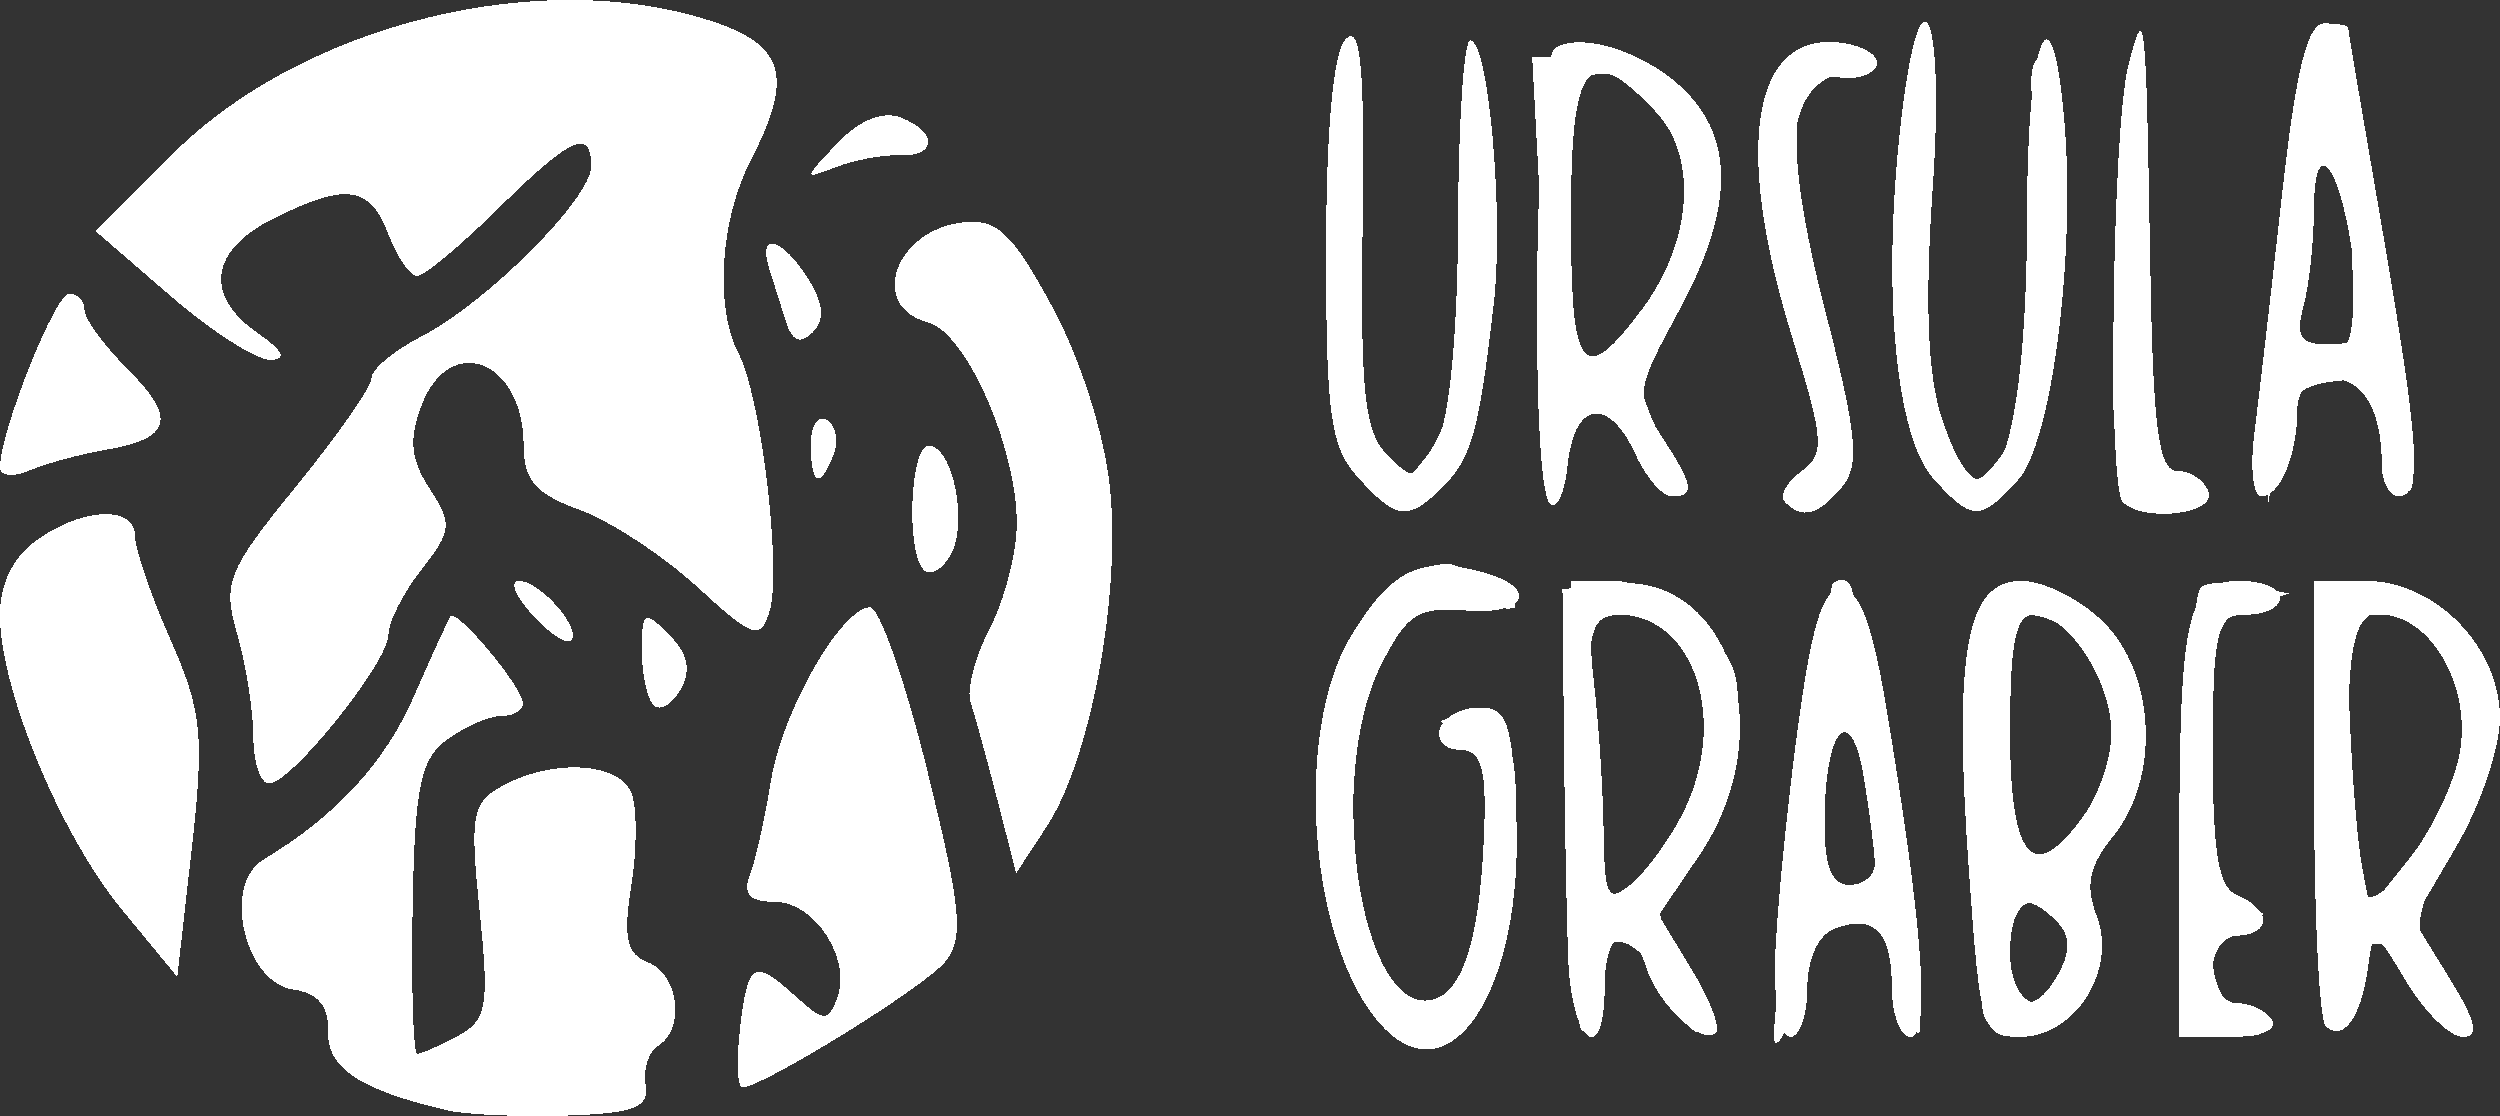 <?xml version="1.0" encoding="UTF-8" standalone="no"?>
<!-- Created with Inkscape (http://www.inkscape.org/) -->

<svg
   xmlns:dc="http://purl.org/dc/elements/1.1/"
   xmlns:cc="http://creativecommons.org/ns#"
   xmlns:rdf="http://www.w3.org/1999/02/22-rdf-syntax-ns#"
   xmlns:svg="http://www.w3.org/2000/svg"
   xmlns="http://www.w3.org/2000/svg"
   xmlns:sodipodi="http://sodipodi.sourceforge.net/DTD/sodipodi-0.dtd"
   xmlns:inkscape="http://www.inkscape.org/namespaces/inkscape"
   width="138.75"
   height="61.937"
   viewBox="0 0 138.75 61.937"
   id="svg2"
   version="1.1"
   inkscape:version="0.91 r13725"
   sodipodi:docname="logo_top_white.svg"
   shape-rendering="crispEdges">
  <rect x="0" y="0" width="138.75" height="61.937" fill="#333333" stroke="none"/>
  <defs
     id="defs4" />
  <sodipodi:namedview
     id="base"
     pagecolor="#3bcfce"
     bordercolor="#666666"
     borderopacity="1.0"
     inkscape:pageopacity="0"
     inkscape:pageshadow="2"
     inkscape:zoom="5.6"
     inkscape:cx="85.309992"
     inkscape:cy="45.605031"
     inkscape:document-units="px"
     inkscape:current-layer="layer1"
     showgrid="false"
     units="px"
     borderlayer="true"
     showborder="true"
     inkscape:window-width="1920"
     inkscape:window-height="1026"
     inkscape:window-x="0"
     inkscape:window-y="0"
     inkscape:window-maximized="1"
     fit-margin-top="0"
     fit-margin-left="0"
     fit-margin-right="0"
     fit-margin-bottom="0" />
  <g
     inkscape:label="Layer 1"
     inkscape:groupmode="layer"
     id="layer1"
     transform="translate(-13.621,-975.277)">
    <g
       id="g3467"
       transform="translate(4.798,93.692)"
       style="fill:#ffffff">
      <path
         style="fill:#ffffff;fill-opacity:1"
         d="m 33.666,943.212 c -4.826,-1.115 -6.7,-2.347 -6.632,-4.358 0.048,-1.422 -0.554,-2.153 -1.933,-2.349 -2.711,-0.387 -3.962,-5.834 -1.657,-7.214 4.014,-2.402 6.747,-5.37 8.362,-9.082 0.968,-2.224 1.877,-4.208 2.02,-4.41 0.337,-0.474 3.986,3.894 4.027,4.82 0.017,0.387 -0.521,0.703 -1.196,0.703 -0.675,0 -2.029,0.587 -3.01,1.304 -1.491,1.091 -1.806,2.625 -1.924,9.375 -0.077,4.439 0.039,8.071 0.259,8.071 0.22,0 1.225,-0.442 2.235,-0.982 1.634,-0.875 1.768,-1.633 1.225,-6.934 -0.552,-5.389 -0.427,-6.05 1.323,-6.987 2.799,-1.498 6.453,-1.269 7.111,0.446 0.313,0.814 0.305,3.128 -0.017,5.141 -0.46,2.877 -0.259,3.785 0.938,4.245 1.692,0.649 2.062,3.691 0.561,4.618 -0.529,0.327 -0.846,1.301 -0.703,2.165 0.211,1.278 -0.612,1.597 -4.428,1.716 -2.578,0.081 -5.531,-0.049 -6.562,-0.287 z m 16.228,-4.547 c 0.434,-3.717 0.756,-3.897 3.131,-1.747 1.52,1.376 1.753,1.383 2.255,0.073 0.829,-2.161 -1.239,-5.357 -3.467,-5.357 -1.389,0 -1.78,-0.424 -1.371,-1.488 0.314,-0.819 0.839,-3.162 1.166,-5.208 0.617,-3.86 3.86,-9.558 5.495,-9.655 0.516,-0.03 1.948,4.046 3.184,9.059 1.902,7.718 2.053,9.347 0.984,10.635 -1.177,1.418 -10.099,6.941 -11.245,6.96 -0.283,0.005 -0.342,-1.468 -0.132,-3.272 z m 35.576,-0.201 c -4.005,-4.425 -4.903,-16.274 -1.639,-21.627 2.179,-3.573 3.774,-4.383 7.024,-3.567 3.393,0.852 2.876,2.476 -0.7,2.196 -2.638,-0.206 -3.259,0.197 -4.686,3.043 -3.116,6.215 -1.152,19.334 2.78,18.576 1.808,-0.348 2.786,-3.618 2.961,-9.904 0.085,-3.057 -0.235,-3.984 -1.373,-3.984 -0.816,0 -1.309,-0.527 -1.094,-1.172 0.215,-0.645 1.199,-1.172 2.188,-1.172 1.561,0 1.83,0.802 2.051,6.094 0.397,9.546 -3.662,15.771 -7.512,11.517 z m 10.381,-3.783 c -0.087,-2.449 -0.192,-8.039 -0.234,-12.422 l -0.077,-7.969 2.676,-0.306 c 6.618,-0.757 9.554,8.247 4.917,15.08 l -2.251,3.317 1.833,3.014 c 1.008,1.657 1.609,3.237 1.336,3.51 -0.742,0.742 -3.201,-1.561 -3.85,-3.605 -0.875,-2.757 -2.317,-2.121 -2.317,1.022 0,4.661 -1.863,3.158 -2.033,-1.641 z m 6.313,-7.854 c 2.655,-5.135 0.751,-11.13 -3.535,-11.13 -1.537,0 -1.715,0.538 -1.319,3.984 0.252,2.191 0.484,5.829 0.516,8.084 0.051,3.611 0.233,3.954 1.526,2.881 0.807,-0.67 2.073,-2.388 2.812,-3.818 z m 5.166,8.323 c 0.04,-2.191 0.567,-7.781 1.172,-12.422 0.833,-6.386 1.442,-8.438 2.506,-8.438 1.011,0 1.715,1.843 2.505,6.562 2.019,12.058 2.48,18.281 1.354,18.281 -0.576,0 -1.047,-1.241 -1.047,-2.757 0,-3.089 -0.986,-4.088 -3.197,-3.239 -0.887,0.341 -1.491,1.67 -1.491,3.284 0,1.492 -0.422,2.712 -0.938,2.712 -0.516,0 -0.905,-1.793 -0.866,-3.984 z m 5.543,-5.625 c -0.006,-0.645 -0.277,-2.786 -0.603,-4.76 -0.725,-4.388 -2.163,-2.798 -2.185,2.416 -0.01,2.506 0.389,3.516 1.392,3.516 0.773,0 1.402,-0.527 1.396,-1.172 z m 5.221,0.361 c -0.861,-12.139 -0.151,-16.064 2.905,-16.064 1.255,0 3.318,1.036 4.583,2.301 2.883,2.883 3.14,8.643 0.529,11.867 -1.354,1.672 -1.569,2.722 -0.913,4.449 1.136,2.989 -1.215,6.695 -4.247,6.695 -2.117,0 -2.226,-0.354 -2.857,-9.249 z m 5.025,5.642 c 0.638,-1.191 0.589,-2.069 -0.155,-2.812 -1.78,-1.78 -2.581,-1.243 -2.581,1.731 0,3.162 1.339,3.691 2.736,1.081 z m 1.43,-8.79 c 0.803,-1.146 1.459,-3.161 1.459,-4.479 0,-2.882 -2.396,-6.562 -4.272,-6.562 -1.05,0 -1.353,1.469 -1.353,6.562 0,7.13 1.317,8.546 4.166,4.479 z m 5.222,1.849 c 0.016,-12.963 0.428,-14.766 3.378,-14.766 1.229,0 2.234,0.422 2.234,0.938 0,0.516 -0.844,0.938 -1.875,0.938 -1.719,0 -1.875,0.625 -1.875,7.529 0,5.828 0.318,7.651 1.406,8.069 0.773,0.297 1.406,0.916 1.406,1.377 0,0.46 -0.633,0.837 -1.406,0.837 -0.781,0 -1.406,0.833 -1.406,1.875 0,1.031 0.608,1.875 1.351,1.875 0.743,0 1.612,0.422 1.93,0.938 0.338,0.547 -0.615,0.938 -2.288,0.938 l -2.868,0 0.013,-10.547 z m 8.128,9.938 c -0.352,-0.352 -0.641,-6.055 -0.641,-12.672 l 0,-12.031 2.855,0 c 3.866,0 7.457,3.665 7.457,7.609 0,1.654 -1.081,4.851 -2.401,7.105 l -2.401,4.097 2.009,3.251 c 1.478,2.392 1.671,3.251 0.728,3.251 -0.704,0 -2.107,-1.371 -3.118,-3.047 -1.828,-3.031 -1.839,-3.035 -2.157,-0.703 -0.366,2.685 -1.397,4.075 -2.332,3.141 z m 7.429,-15.098 c 0.702,-3.708 -1.591,-7.73 -4.408,-7.73 -1.755,0 -1.899,0.502 -1.681,5.846 0.131,3.215 0.436,6.877 0.677,8.137 l 0.438,2.291 2.198,-2.747 c 1.209,-1.511 2.458,-4.119 2.776,-5.798 z m -129.73,8.652 c -3.439,-4.18 -6.778,-12.241 -6.778,-16.365 0,-1.752 0.743,-3.245 2.084,-4.184 2.576,-1.804 5.416,-1.895 5.416,-0.172 0,0.708 0.888,3.295 1.973,5.748 1.739,3.931 1.878,5.308 1.172,11.58 l -0.802,7.119 -3.066,-3.726 z m 48.563,-6.161 c -0.582,-2.27 -1.246,-4.682 -1.474,-5.359 -0.229,-0.677 0.256,-2.531 1.078,-4.119 0.821,-1.588 1.492,-4.198 1.49,-5.8 -0.005,-4.242 -2.822,-10.617 -4.936,-11.169 -3.321,-0.868 -1.824,-5.12 1.953,-5.548 1.885,-0.213 2.733,0.59 4.951,4.683 1.569,2.897 2.895,7.062 3.205,10.068 0.616,5.972 -1.09,15.096 -3.515,18.792 l -1.692,2.579 -1.059,-4.128 z m -41.278,-3.431 c 0,-1.421 -0.401,-3.984 -0.892,-5.694 -0.823,-2.871 -0.571,-3.503 3.281,-8.233 2.295,-2.818 4.173,-5.518 4.173,-6 0,-0.482 1.259,-1.528 2.798,-2.324 3.632,-1.878 9.39,-7.651 9.39,-9.414 0,-2.153 -1.116,-1.648 -5.156,2.336 -2.062,2.034 -4.077,3.718 -4.476,3.743 -0.399,0.025 -1.127,-1.009 -1.617,-2.298 -1.036,-2.725 -2.342,-2.902 -6.418,-0.869 -3.486,1.739 -3.823,4.255 -0.847,6.33 1.443,1.007 1.665,1.478 0.703,1.493 -0.773,0.012 -3.272,-1.592 -5.553,-3.563 l -4.147,-3.584 4.234,-4.234 c 7.286,-7.286 20.576,-10.548 30.075,-7.381 3.951,1.317 4.434,3.094 2.08,7.645 -1.715,3.317 -2.034,8.198 -0.701,10.752 1.266,2.428 2.422,12.128 1.712,14.366 -0.502,1.582 -0.9,1.443 -4.009,-1.406 -1.899,-1.739 -4.842,-3.664 -6.54,-4.279 -2.414,-0.873 -3.088,-1.649 -3.088,-3.553 0,-4.753 -4.1,-6.355 -5.673,-2.216 -0.708,1.861 -0.595,2.996 0.459,4.604 1.267,1.934 1.225,2.352 -0.444,4.474 -1.013,1.288 -1.842,2.917 -1.842,3.62 0,1.537 -5.398,8.269 -6.631,8.269 -0.478,0 -0.869,-1.163 -0.869,-2.584 z m 22.214,-1.764 c -0.358,-0.358 -0.651,-1.726 -0.651,-3.04 0,-2.195 0.122,-2.266 1.508,-0.88 1.045,1.045 1.245,1.978 0.651,3.04 -0.471,0.842 -1.15,1.238 -1.508,0.88 z m -6.74,-5.02 c -0.936,-1.034 -1.266,-1.881 -0.734,-1.881 1.18,0 3.518,2.68 2.888,3.31 -0.249,0.249 -1.218,-0.394 -2.154,-1.429 z m 21.74,-2.48 c -1.001,-1.001 -0.772,-6.901 0.268,-6.901 1.337,0 2.205,4.296 1.222,6.052 -0.462,0.825 -1.133,1.207 -1.491,0.849 z m 24.103,-5.128 c -1.537,-1.701 -1.785,-3.462 -1.777,-12.619 0.006,-6.824 0.4,-11.033 1.099,-11.732 0.828,-0.828 1.051,1.631 0.928,10.234 -0.134,9.423 0.099,11.585 1.388,12.88 1.443,1.449 1.629,1.407 2.71,-0.614 0.71,-1.326 1.175,-6.106 1.197,-12.297 0.02,-5.57 0.324,-10.127 0.676,-10.127 1.019,0 1.878,9.672 1.303,14.663 -0.81,7.026 -1.228,8.527 -2.816,10.115 -1.929,1.929 -2.571,1.86 -4.708,-0.505 z m 10.636,1.441 c -1.117,-1.135 -0.85,-24.575 0.288,-25.279 1.568,-0.969 5.345,0.337 7.421,2.565 2.573,2.762 2.39,6.629 -0.573,12.073 -2.352,4.322 -2.398,4.661 -0.938,6.891 1.787,2.727 1.894,3.349 0.579,3.349 -0.527,0 -1.438,-1.055 -2.025,-2.344 -1.47,-3.227 -3.4,-2.94 -3.754,0.558 -0.162,1.596 -0.61,2.581 -0.997,2.188 z m 5.124,-10.796 c 2.781,-3.725 3.115,-8.446 0.773,-10.935 -3.809,-4.047 -4.725,-2.897 -4.725,5.937 0,8.586 0.655,9.413 3.952,4.997 z m 7.938,10.721 c -0.336,-0.336 0.058,-1.099 0.874,-1.696 1.344,-0.983 1.298,-1.689 -0.483,-7.457 -3.295,-10.667 -2.213,-17.045 2.772,-16.341 1.26,0.178 2.121,0.745 1.913,1.261 -0.208,0.516 -1.143,0.808 -2.078,0.649 -2.867,-0.486 -3.126,3.821 -0.777,12.933 1.778,6.897 1.94,8.589 0.936,9.799 -1.308,1.577 -2.193,1.815 -3.157,0.852 z m 8.235,-1.3 c -2.063,-2.279 -2.84,-10.201 -1.88,-19.164 1.058,-9.878 2.551,-7.344 1.831,3.108 -0.434,6.295 -0.275,10.311 0.499,12.656 2.509,7.601 4.738,2.351 4.738,-11.157 0,-9.936 1.369,-13.458 2.071,-5.33 0.644,7.454 -0.696,17.884 -2.563,19.948 -2.092,2.312 -2.554,2.306 -4.696,-0.061 z m 10.501,1.285 c -0.843,-0.843 -0.587,-20.685 0.312,-24.219 0.924,-3.632 0.979,-3.148 1.211,10.78 0.157,9.392 0.459,11.718 1.524,11.719 0.73,6.5e-4 1.504,0.529 1.719,1.173 0.41,1.231 -3.619,1.693 -4.766,0.547 z m 7.306,-3.828 c 0.249,-1.934 0.935,-7.84 1.523,-13.125 0.785,-7.057 1.415,-9.609 2.37,-9.609 0.715,0 1.304,0.105 1.307,0.234 0.004,0.129 0.844,5.086 1.869,11.016 2.105,12.184 2.281,15 0.938,15 -0.516,0 -0.938,-0.809 -0.938,-1.798 0,-3.038 -1.055,-4.764 -2.913,-4.764 -1.124,0 -1.775,0.659 -1.775,1.798 0,2.459 -0.961,4.764 -1.986,4.764 -0.467,0 -0.644,-1.582 -0.395,-3.516 z m 5.523,-9.375 c -0.703,-5.473 -2.199,-7.497 -2.217,-3 -0.007,1.779 -0.267,4.184 -0.578,5.344 -0.455,1.697 -0.181,2.109 1.401,2.109 1.801,0 1.918,-0.374 1.394,-4.453 z M 8.823,907.526 c 0,-1.974 3.052,-9.642 3.838,-9.642 0.467,0 0.849,0.403 0.849,0.895 0,0.492 1.077,1.972 2.394,3.289 2.749,2.749 2.451,3.853 -1.211,4.482 -1.424,0.244 -3.328,0.76 -4.23,1.146 -0.902,0.386 -1.641,0.31 -1.641,-0.169 z m 45,-1.26 c 0,-1.062 0.403,-1.681 0.897,-1.376 0.493,0.305 0.659,1.173 0.368,1.93 -0.744,1.938 -1.265,1.71 -1.265,-0.554 z m -1.376,-6.819 c -0.275,-0.86 -0.697,-2.196 -0.939,-2.969 -0.649,-2.078 0.738,-1.707 2.166,0.579 0.866,1.386 0.943,2.283 0.256,2.969 -0.687,0.687 -1.135,0.512 -1.483,-0.579 z m 2.844,-9.907 c 1.219,-1.285 2.523,-1.817 3.516,-1.436 2.07,0.794 2.029,2.182 -0.063,2.097 -0.902,-0.037 -2.484,0.259 -3.516,0.657 -1.833,0.708 -1.832,0.679 0.063,-1.318 z"
         id="path3473"
         inkscape:connector-curvature="0" />
      <path
         style="fill:#ffffff;fill-opacity:1"
         d="m 84.237,936.216 c -4.445,-8.596 -1.306,-23.332 4.97,-23.332 0.451,0 1.639,0.614 2.64,1.363 1.677,1.257 1.551,1.321 -1.615,0.828 -3.119,-0.486 -3.572,-0.271 -4.922,2.34 -2.738,5.295 -1.127,20.781 2.162,20.781 2.185,0 3.851,-4.319 3.851,-9.984 0,-4.751 -0.3,-5.895 -1.641,-6.245 -1.294,-0.338 -1.216,-0.452 0.368,-0.537 2.675,-0.145 3.36,2.019 2.623,8.285 -1.078,9.165 -5.355,12.461 -8.436,6.501 z m 11.773,-9.582 0,-12.812 2.386,0 c 1.314,0 3.471,1.085 4.801,2.415 2.047,2.047 2.337,2.998 1.902,6.238 -0.282,2.102 -1.44,5.077 -2.574,6.611 -1.988,2.688 -2.006,2.906 -0.498,6.066 1.97,4.13 1.219,5.192 -0.847,1.198 -1.673,-3.236 -3.748,-3.361 -3.792,-0.229 -0.015,1.087 -0.332,2.281 -0.703,2.652 -0.371,0.371 -0.675,-5.091 -0.675,-12.138 z m 5.475,1.953 c 1.033,-1.676 2.169,-4.21 2.524,-5.632 0.864,-3.461 -1.616,-7.259 -4.739,-7.259 -2.289,0 -2.322,0.114 -2.322,7.969 0,8.975 1.222,10.3 4.538,4.922 z m 5.789,10.541 c -0.059,-1.951 2.918,-24.801 3.278,-25.161 0.252,-0.252 0.657,-0.259 0.9,-0.015 0.699,0.699 4.398,24.405 3.887,24.916 -0.252,0.252 -0.744,-1.061 -1.092,-2.918 -0.517,-2.758 -1.044,-3.377 -2.873,-3.377 -1.693,0 -2.243,0.515 -2.254,2.109 -0.012,1.722 -1.799,6.026 -1.846,4.447 z m 5.86,-10.345 c -0.472,-4.959 -1.306,-8.399 -2.036,-8.399 -0.916,0 -2.134,9.278 -1.379,10.5 1.102,1.783 3.636,0.224 3.415,-2.1 z m 5.784,9.124 c -0.259,-0.675 -0.351,-6.264 -0.205,-12.422 0.251,-10.589 0.373,-11.211 2.251,-11.479 2.62,-0.374 6.921,4.72 6.921,8.198 0,1.438 -0.827,3.666 -1.838,4.95 -1.408,1.79 -1.703,3.168 -1.261,5.892 0.456,2.812 0.215,3.82 -1.154,4.821 -2.191,1.602 -4.109,1.618 -4.715,0.039 z m 4.746,-2.515 c 0.709,-2.233 -0.074,-3.758 -1.928,-3.758 -0.876,0 -1.351,0.989 -1.351,2.812 0,3.24 2.336,3.914 3.279,0.946 z m 0.295,-7.545 c 3.861,-3.597 1.904,-12.151 -2.781,-12.151 -1.513,0 -1.73,0.804 -1.73,6.406 0,8.216 0.785,9.216 4.511,5.745 z m 6.113,9.809 c -0.661,-1.723 0.137,-22.721 0.892,-23.476 0.281,-0.281 1.496,-0.319 2.7,-0.085 l 2.19,0.425 -2.109,0.697 c -1.962,0.649 -2.109,1.24 -2.109,8.488 0,6.631 0.244,7.854 1.641,8.219 1.562,0.408 1.562,0.434 0,0.537 -1.087,0.072 -1.641,0.885 -1.641,2.406 0,1.263 0.738,2.727 1.641,3.253 1.46,0.851 1.406,0.959 -0.498,0.984 -1.176,0.016 -2.394,-0.636 -2.706,-1.449 z m 8.049,-7.194 c -0.557,-17.064 -0.668,-16.14 1.965,-16.447 2.789,-0.326 6.268,2.579 7.111,5.938 0.394,1.571 -0.262,4.06 -2.017,7.646 -2.523,5.157 -2.553,5.4 -1.013,8.084 0.874,1.522 1.378,2.979 1.12,3.237 -0.258,0.258 -1.22,-0.851 -2.139,-2.464 -1.979,-3.476 -3.324,-3.342 -4.137,0.413 -0.356,1.645 -0.711,-0.909 -0.891,-6.405 z m 5.467,-2.555 c 2.714,-4.006 2.869,-9.864 0.296,-11.24 -4.232,-2.265 -4.749,-1.494 -4.749,7.076 0,8.91 0.757,9.619 4.453,4.164 z m -15.994,-18.918 c -1.299,-0.727 -1.567,-2.269 -1.491,-8.574 0.051,-4.228 0.413,-10.008 0.805,-12.844 0.564,-4.082 0.74,-2.483 0.845,7.669 0.129,12.538 0.179,12.832 2.241,13.133 1.616,0.236 1.767,0.448 0.646,0.905 -0.805,0.328 -2.176,0.198 -3.047,-0.289 z m -43.775,-1.738 c -1.25,-2.336 -1.352,-19.327 -0.135,-22.609 0.517,-1.395 0.664,1.977 0.394,9.023 -0.358,9.338 -0.177,11.569 1.063,13.125 1.459,1.831 1.526,1.834 2.862,0.108 1.823,-2.355 2.686,-8.618 2.212,-16.058 -0.213,-3.344 -0.051,-6.081 0.36,-6.081 1.249,0 0.843,18.975 -0.462,21.562 -1.546,3.067 -4.887,3.561 -6.295,0.93 z m 11.35,0.945 c -0.069,-0.773 -0.392,-6.363 -0.718,-12.422 l -0.592,-11.016 3.274,0 c 7.246,0 8.977,8.282 3.369,16.121 -0.912,1.275 -0.822,2.251 0.451,4.922 0.874,1.832 1.209,3.332 0.745,3.332 -0.464,0 -1.404,-1.266 -2.089,-2.814 -1.497,-3.381 -2.917,-3.172 -3.722,0.548 -0.326,1.504 -0.649,2.102 -0.718,1.329 z m 5.027,-9.124 c 3.903,-5.743 2.502,-13.376 -2.455,-13.376 -1.553,0 -1.73,0.861 -1.73,8.438 0,4.79 0.391,8.438 0.904,8.438 0.497,0 1.974,-1.574 3.281,-3.499 z m 8.706,9.44 c 1.547,-0.624 1.484,-3.885 -0.165,-8.558 -2.516,-7.13 -2.762,-11.744 -0.761,-14.216 1.338,-1.652 2.269,-2.034 3.592,-1.476 1.631,0.689 1.583,0.807 -0.557,1.365 -3.144,0.82 -3.474,5.082 -1.103,14.21 1.932,7.438 1.8,9.339 -0.638,9.221 -0.973,-0.047 -1.108,-0.248 -0.368,-0.547 z m 6.692,-1.432 c -1.316,-2.438 -1.477,-20.4 -0.203,-22.677 0.433,-0.773 0.641,3.462 0.471,9.562 -0.248,8.882 -0.027,11.303 1.172,12.824 1.419,1.8 1.53,1.807 2.795,0.177 1.634,-2.107 2.834,-13.309 1.972,-18.411 -0.423,-2.504 -0.294,-3.797 0.378,-3.797 1.403,0 1.24,16.388 -0.205,20.625 -1.391,4.079 -4.63,4.94 -6.38,1.698 z m 18.978,-0.785 c -0.127,-3.392 1.367,-17.425 2.281,-21.439 0.924,-4.055 2.235,-0.754 3.702,9.319 0.785,5.39 1.675,11.014 1.979,12.496 0.378,1.843 0.224,2.493 -0.485,2.054 -0.571,-0.353 -1.038,-1.91 -1.038,-3.461 0,-2.523 -0.271,-2.788 -2.578,-2.523 -2.128,0.245 -2.679,0.87 -3.158,3.578 l -0.58,3.281 -0.123,-3.306 z m 4.774,-10.737 c -0.413,-8.824 -1.752,-8.632 -2.695,0.387 -0.569,5.447 -0.483,5.853 1.17,5.515 1.549,-0.316 1.75,-1.096 1.525,-5.902 z"
         id="path3471"
         inkscape:connector-curvature="0" />
      <path
         style="fill:#ffffff;fill-opacity:1"
         d="m 90.081,937.259 c 0.425,-0.773 1.019,-4.57 1.321,-8.438 l 0.548,-7.031 0.155,6.618 c 0.113,4.807 -0.248,7.116 -1.321,8.438 -0.812,1.001 -1.128,1.187 -0.703,0.414 z m 5.943,-3.984 c 0.01,-2.072 0.273,-2.639 0.823,-1.771 0.737,1.163 0.375,4.818 -0.478,4.818 -0.198,0 -0.353,-1.371 -0.345,-3.047 z m 28.259,1.172 c 0,-1.289 0.213,-1.816 0.473,-1.172 0.26,0.645 0.26,1.699 0,2.344 -0.26,0.645 -0.473,0.117 -0.473,-1.172 z m 13.989,-1.484 c 0.045,-1.092 0.267,-1.314 0.566,-0.566 0.271,0.677 0.238,1.485 -0.074,1.797 -0.312,0.312 -0.533,-0.242 -0.492,-1.23 z m -42.188,-13.125 c 0.045,-1.092 0.267,-1.314 0.566,-0.566 0.271,0.677 0.238,1.485 -0.074,1.797 -0.312,0.312 -0.533,-0.242 -0.492,-1.23 z m 29.21,-2.041 c -1.095,-2.335 -1.069,-2.411 0.343,-0.999 0.84,0.84 1.373,1.977 1.184,2.526 -0.189,0.549 -0.876,-0.138 -1.528,-1.528 z m -15.208,0.01 c 0.008,-0.387 0.423,-1.336 0.923,-2.109 0.735,-1.137 0.912,-1.003 0.923,0.703 0.008,1.16 -0.408,2.109 -0.923,2.109 -0.516,0 -0.931,-0.316 -0.923,-0.703 z M 96.084,916.087 c 0.045,-1.092 0.267,-1.314 0.566,-0.566 0.271,0.677 0.238,1.485 -0.074,1.797 -0.312,0.312 -0.533,-0.242 -0.492,-1.23 z m -11.324,0.193 c 0,-0.195 0.738,-0.933 1.641,-1.641 1.487,-1.166 1.52,-1.133 0.354,0.354 -1.225,1.562 -1.995,2.058 -1.995,1.287 z M 95.147,904.837 c 0.045,-1.092 0.267,-1.314 0.566,-0.566 0.271,0.677 0.238,1.485 -0.074,1.797 -0.312,0.312 -0.533,-0.242 -0.492,-1.23 z m 32.056,-2.266 c 0,-2.32 0.183,-3.27 0.406,-2.109 0.223,1.16 0.223,3.059 0,4.219 -0.223,1.16 -0.406,0.211 -0.406,-2.109 z m -36.562,-4.688 c 0,-2.32 0.183,-3.27 0.406,-2.109 0.223,1.16 0.223,3.059 0,4.219 -0.223,1.16 -0.406,0.211 -0.406,-2.109 z m -0.019,-8.906 c 0.01,-2.062 0.202,-2.796 0.427,-1.63 0.224,1.166 0.216,2.854 -0.019,3.75 -0.235,0.896 -0.418,-0.058 -0.408,-2.12 z m 36.594,-0.938 c 0.007,-2.578 0.189,-3.522 0.405,-2.096 0.215,1.425 0.21,3.534 -0.013,4.688 -0.223,1.153 -0.399,-0.013 -0.392,-2.591 z m 10.192,-2.344 c 0,-1.289 0.213,-1.816 0.473,-1.172 0.26,0.645 0.26,1.699 0,2.344 -0.26,0.645 -0.473,0.117 -0.473,-1.172 z"
         id="path3469"
         inkscape:connector-curvature="0" />
    </g>
  </g>
</svg>
